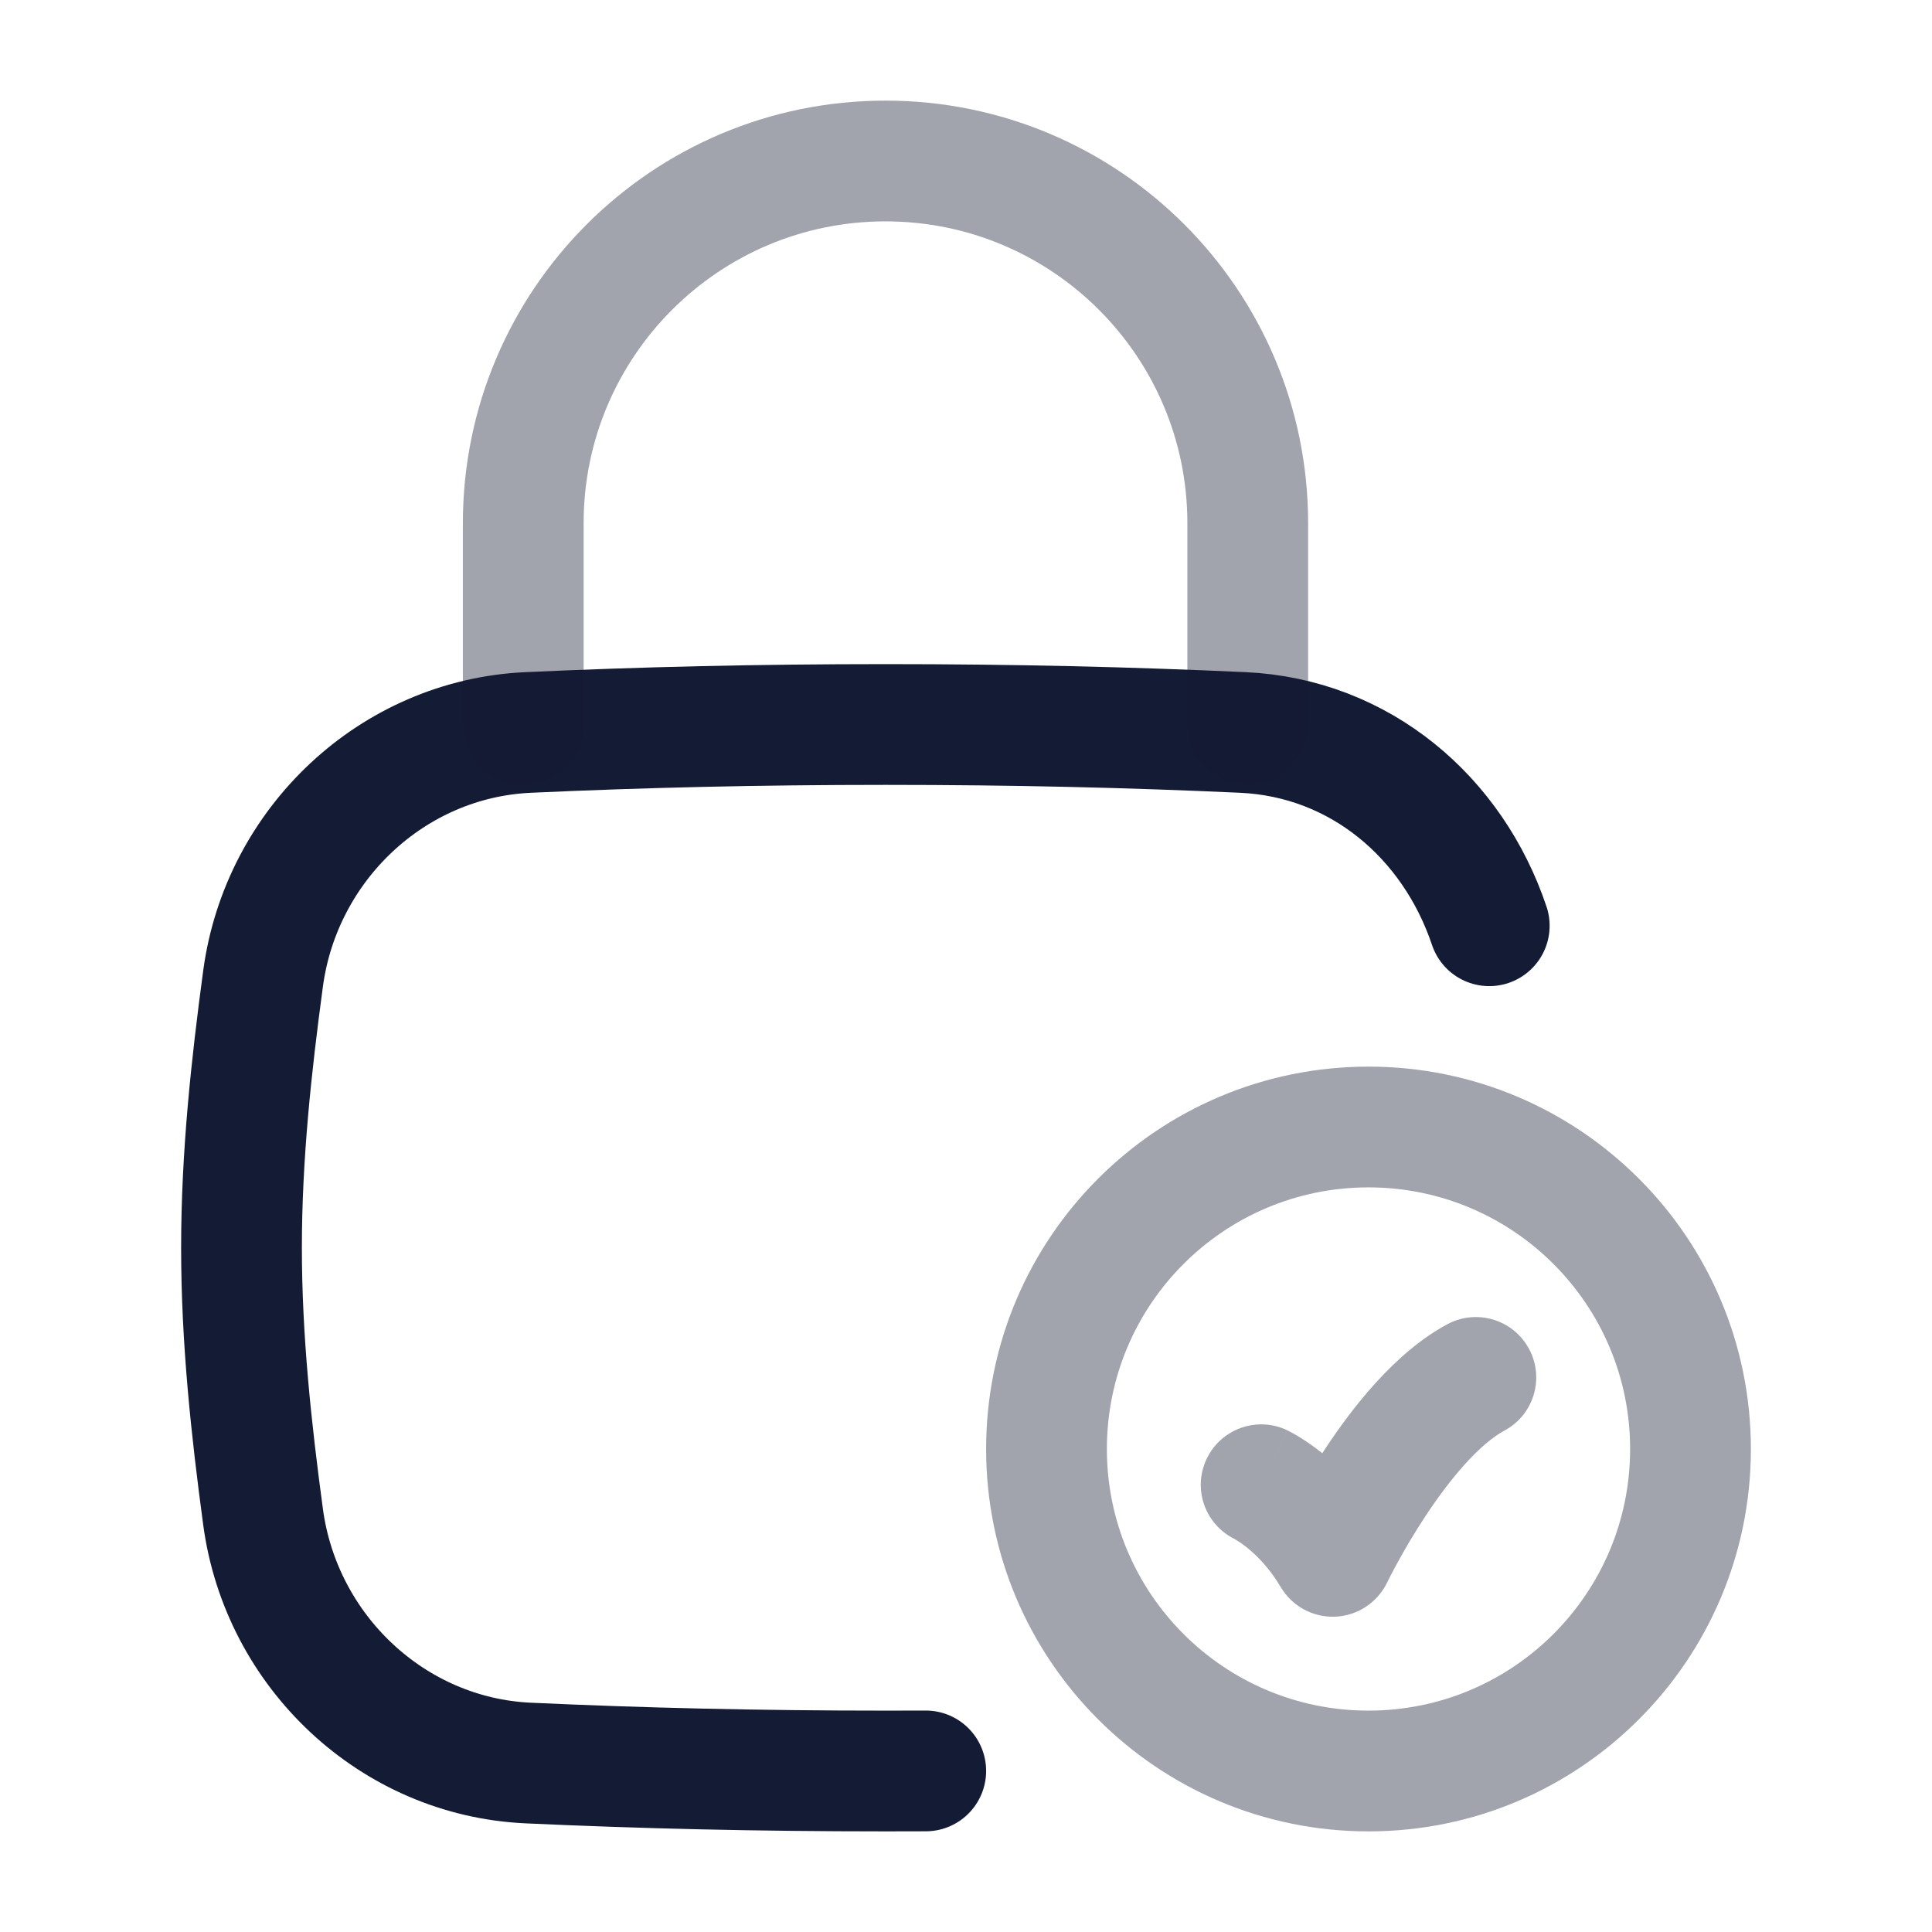 <svg width="24" height="24" viewBox="0 0 24 24" fill="none" xmlns="http://www.w3.org/2000/svg">
<path d="M11.5 21.999C11.335 22 11.168 22 11 22C9.415 22 7.976 21.966 6.56 21.901C4.876 21.823 3.493 20.515 3.268 18.845C3.121 17.755 3 16.638 3 15.5C3 14.362 3.121 13.245 3.268 12.155C3.493 10.485 4.876 9.176 6.56 9.099C7.976 9.034 9.415 9 11 9C12.585 9 14.024 9.034 15.44 9.099C16.896 9.166 18.048 10.154 18.5 11.5" stroke="#141B34" stroke-width="1.5" stroke-linecap="round"/>
<path opacity="0.4" d="M6.5 9V6.5C6.5 4.015 8.515 2 11 2C13.485 2 15.5 4.015 15.5 6.5V9" stroke="#141B34" stroke-width="1.5" stroke-linecap="round" stroke-linejoin="round"/>
<path opacity="0.4" d="M15.99 17.767C15.616 17.589 15.168 17.748 14.99 18.122C14.811 18.495 14.97 18.943 15.344 19.121L15.99 17.767ZM16.556 19.333L15.909 19.714C16.05 19.953 16.311 20.095 16.588 20.083C16.864 20.071 17.112 19.907 17.232 19.657L16.556 19.333ZM18.689 17.771C19.054 17.575 19.19 17.12 18.994 16.756C18.797 16.391 18.343 16.254 17.978 16.451L18.689 17.771ZM20.25 18C20.25 19.795 18.795 21.25 17 21.25V22.75C19.623 22.75 21.75 20.623 21.75 18H20.25ZM17 21.25C15.205 21.25 13.75 19.795 13.75 18H12.25C12.25 20.623 14.377 22.75 17 22.75V21.25ZM13.75 18C13.75 16.205 15.205 14.75 17 14.75V13.25C14.377 13.25 12.25 15.377 12.25 18H13.75ZM17 14.75C18.795 14.75 20.25 16.205 20.25 18H21.75C21.75 15.377 19.623 13.25 17 13.25V14.75ZM15.667 18.444C15.344 19.121 15.344 19.121 15.343 19.121C15.343 19.121 15.343 19.121 15.343 19.121C15.342 19.121 15.342 19.121 15.342 19.12C15.341 19.12 15.341 19.12 15.34 19.12C15.339 19.119 15.338 19.119 15.337 19.118C15.335 19.117 15.334 19.117 15.333 19.116C15.332 19.116 15.332 19.115 15.333 19.116C15.336 19.118 15.346 19.123 15.36 19.132C15.389 19.15 15.437 19.181 15.496 19.229C15.615 19.325 15.772 19.482 15.909 19.714L17.202 18.953C16.958 18.538 16.671 18.25 16.44 18.064C16.325 17.97 16.222 17.901 16.144 17.853C16.105 17.829 16.071 17.81 16.045 17.796C16.032 17.789 16.021 17.783 16.012 17.778C16.007 17.776 16.003 17.774 15.999 17.772C15.997 17.771 15.995 17.77 15.994 17.77C15.993 17.769 15.992 17.769 15.992 17.768C15.991 17.768 15.991 17.768 15.991 17.768C15.99 17.768 15.99 17.768 15.99 17.768C15.99 17.768 15.99 17.767 15.667 18.444ZM16.556 19.333C17.232 19.657 17.232 19.657 17.232 19.657C17.232 19.657 17.232 19.658 17.232 19.658C17.232 19.658 17.232 19.658 17.232 19.658C17.232 19.658 17.232 19.658 17.232 19.658C17.232 19.658 17.232 19.657 17.233 19.656C17.233 19.654 17.235 19.651 17.238 19.646C17.243 19.636 17.25 19.62 17.261 19.599C17.282 19.557 17.315 19.495 17.357 19.418C17.441 19.264 17.562 19.053 17.71 18.83C18.027 18.349 18.385 17.935 18.689 17.771L17.978 16.451C17.32 16.805 16.789 17.502 16.458 18.003C16.282 18.27 16.139 18.518 16.04 18.7C15.99 18.791 15.951 18.866 15.924 18.919C15.91 18.946 15.9 18.967 15.892 18.983C15.888 18.99 15.886 18.996 15.883 19.001C15.882 19.003 15.881 19.005 15.881 19.006C15.88 19.007 15.88 19.008 15.88 19.008C15.88 19.008 15.88 19.009 15.879 19.009C15.879 19.009 15.879 19.009 15.879 19.009C15.879 19.009 15.879 19.009 16.556 19.333Z" fill="#141B34"/>
</svg>
